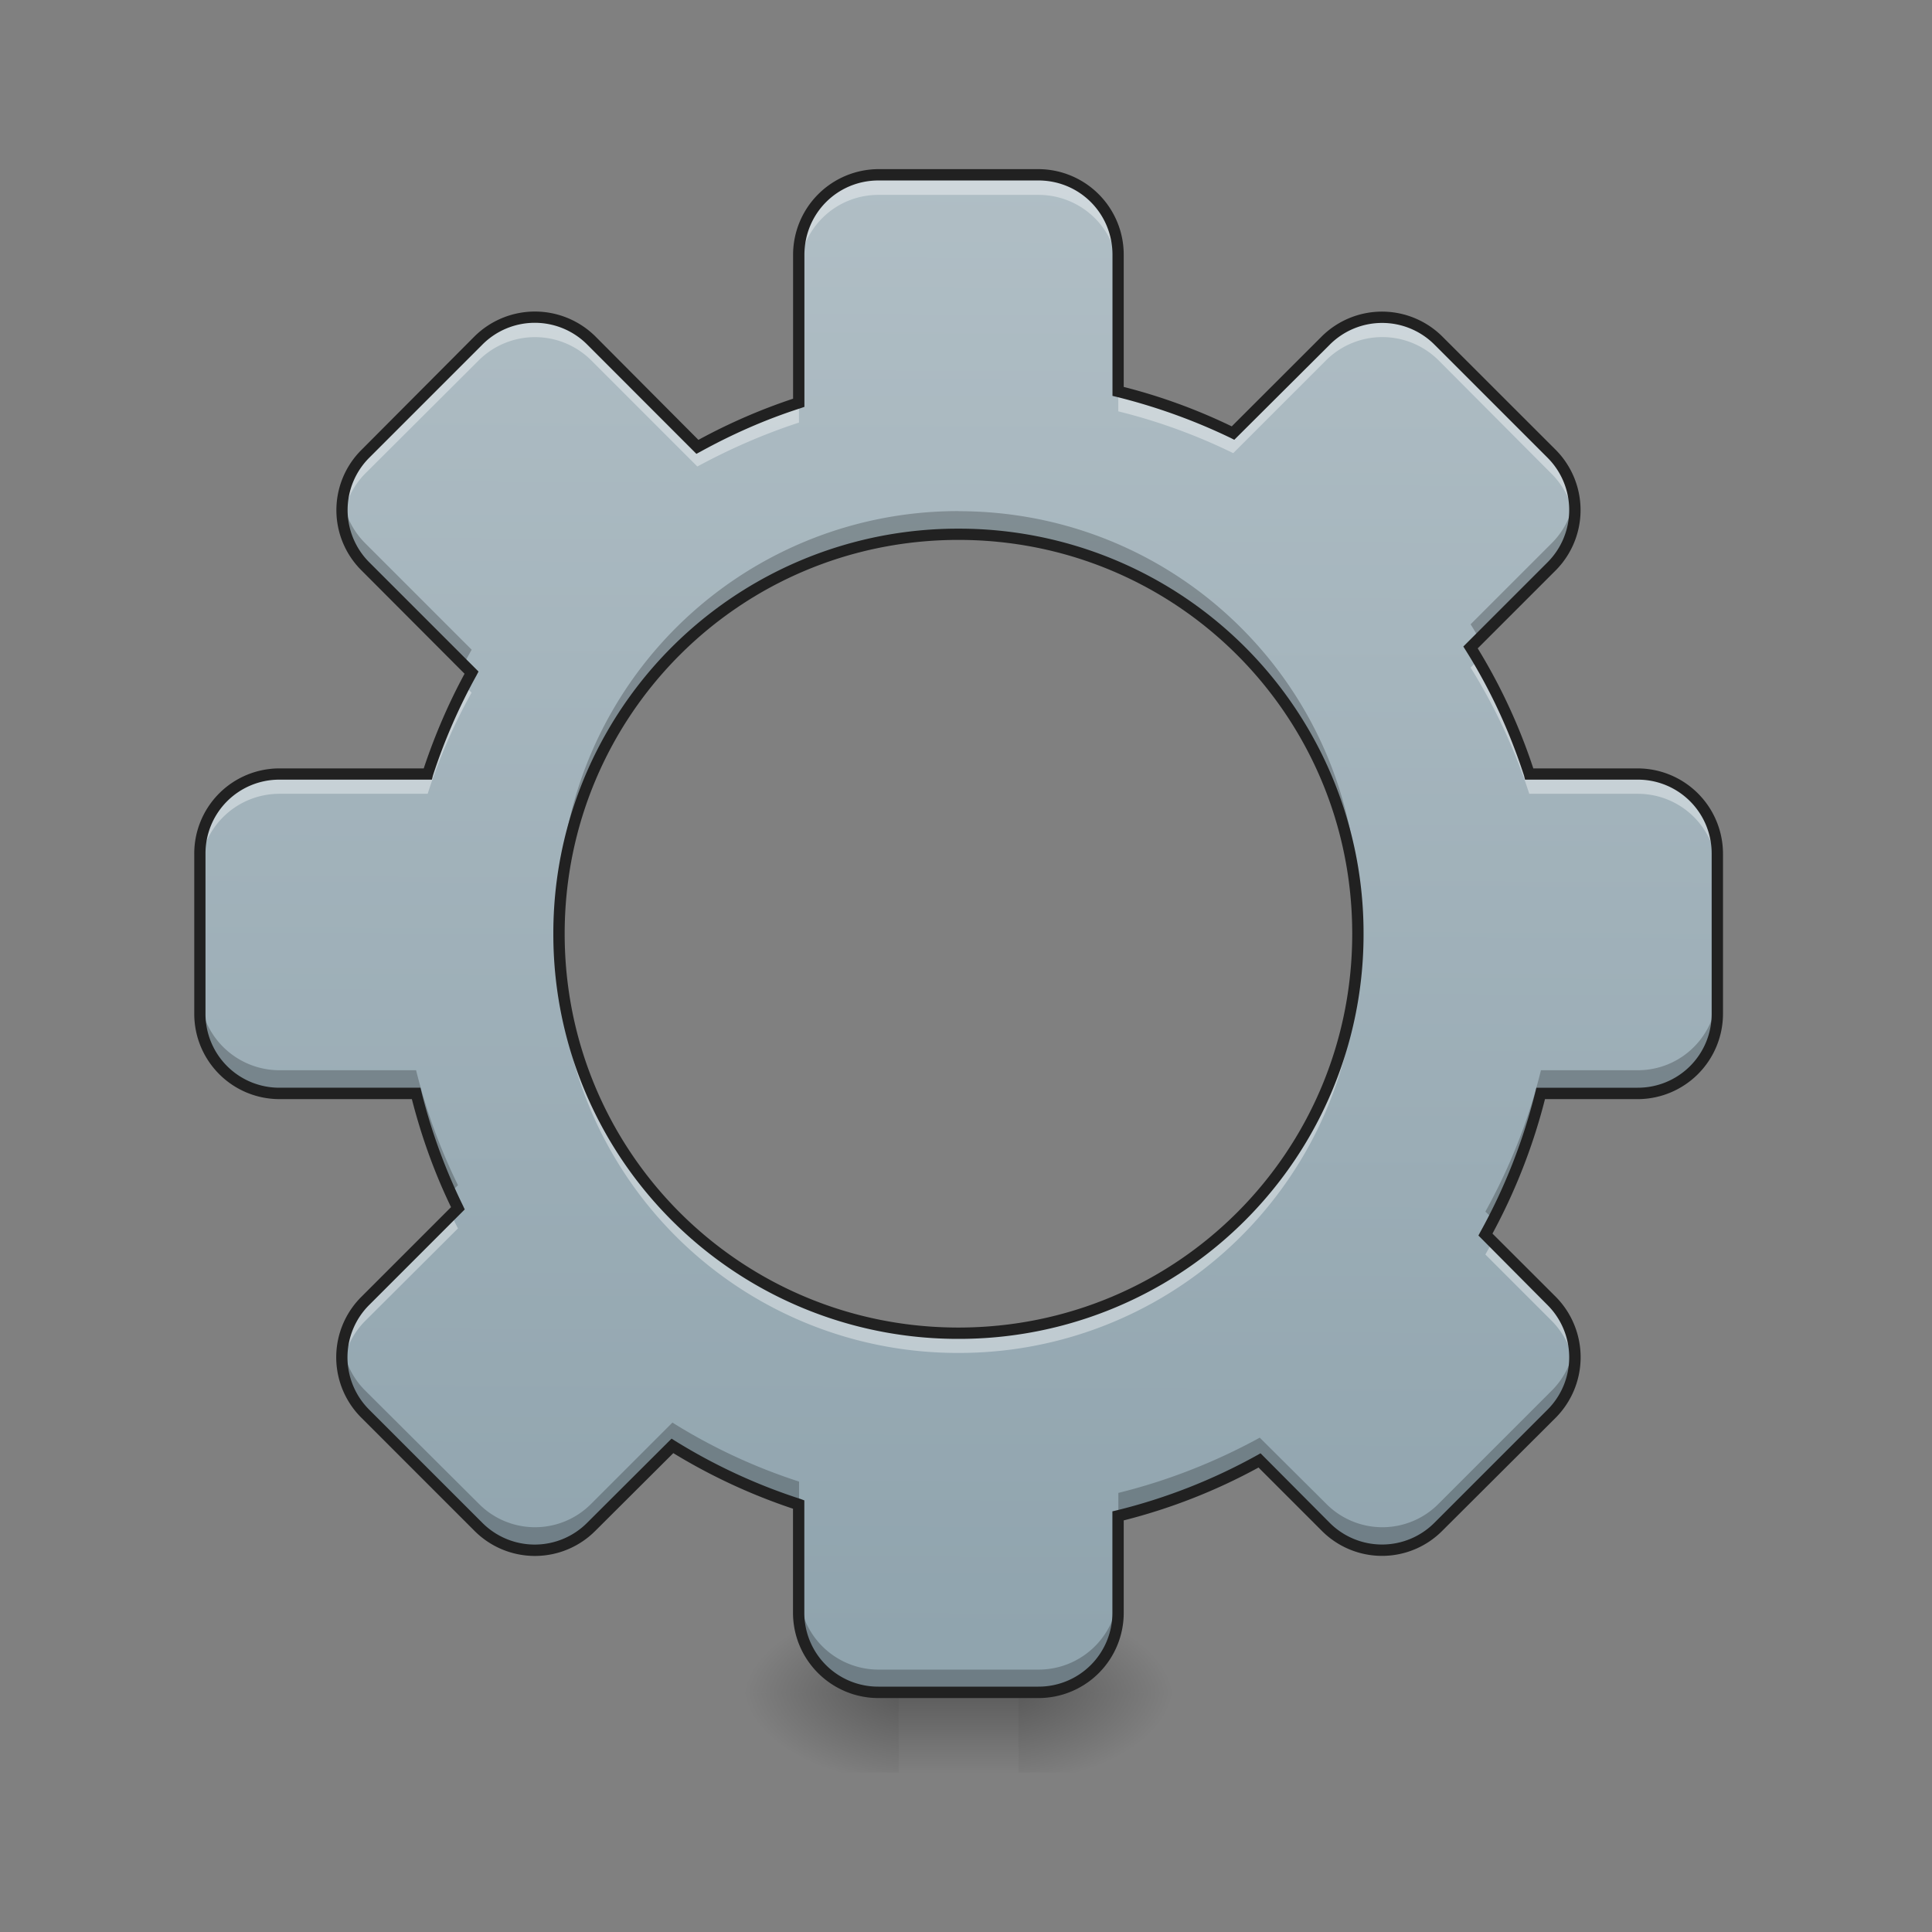 <svg xmlns="http://www.w3.org/2000/svg" width="22pt" height="22pt" viewBox="0 0 22 22"><rect x="0" y="0" width="22" height="22" fill="#808080" stroke="none"/><defs><linearGradient id="a" gradientUnits="userSpaceOnUse" x1="254" y1="233.5" x2="254" y2="254.667" gradientTransform="matrix(.043 0 0 .043 -1.592 9.24)"><stop offset="0" stop-opacity=".275"/><stop offset="1" stop-opacity="0"/></linearGradient><radialGradient id="b" gradientUnits="userSpaceOnUse" cx="450.909" cy="189.579" fx="450.909" fy="189.579" r="21.167" gradientTransform="matrix(0 -.054 -.097 0 29.7 43.722)"><stop offset="0" stop-opacity=".314"/><stop offset=".222" stop-opacity=".275"/><stop offset="1" stop-opacity="0"/></radialGradient><radialGradient id="c" gradientUnits="userSpaceOnUse" cx="450.909" cy="189.579" fx="450.909" fy="189.579" r="21.167" gradientTransform="matrix(0 .054 .097 0 -7.87 -5.175)"><stop offset="0" stop-opacity=".314"/><stop offset=".222" stop-opacity=".275"/><stop offset="1" stop-opacity="0"/></radialGradient><radialGradient id="d" gradientUnits="userSpaceOnUse" cx="450.909" cy="189.579" fx="450.909" fy="189.579" r="21.167" gradientTransform="matrix(0 -.054 .097 0 -7.87 43.722)"><stop offset="0" stop-opacity=".314"/><stop offset=".222" stop-opacity=".275"/><stop offset="1" stop-opacity="0"/></radialGradient><radialGradient id="e" gradientUnits="userSpaceOnUse" cx="450.909" cy="189.579" fx="450.909" fy="189.579" r="21.167" gradientTransform="matrix(0 .054 -.097 0 29.7 -5.175)"><stop offset="0" stop-opacity=".314"/><stop offset=".222" stop-opacity=".275"/><stop offset="1" stop-opacity="0"/></radialGradient><linearGradient id="f" gradientUnits="userSpaceOnUse" x1="960" y1="1695.118" x2="960" y2="175.118" gradientTransform="rotate(.24) scale(.011)"><stop offset="0" stop-color="#90a4ae"/><stop offset="1" stop-color="#b0bec5"/></linearGradient></defs><path d="M10.234 18.934h1.364v1.25h-1.364zm0 0" fill="url(#a)"/><path d="M11.598 19.273h1.82v-.91h-1.82zm0 0" fill="url(#b)"/><path d="M10.234 19.273h-1.82v.91h1.82zm0 0" fill="url(#c)"/><path d="M10.234 19.273h-1.82v-.91h1.82zm0 0" fill="url(#d)"/><path d="M11.598 19.273h1.82v.91h-1.82zm0 0" fill="url(#e)"/><path d="M10.004 1.992a.905.905 0 0 0-.906.91v1.684c-.407.133-.79.3-1.157.5L6.734 3.879a.908.908 0 0 0-1.285 0L4.16 5.164a.912.912 0 0 0 0 1.29L5.371 7.66c-.203.363-.371.75-.5 1.152H3.184a.909.909 0 0 0-.91.91v1.821c0 .504.406.91.91.91h1.554c.114.457.274.895.477 1.309l-1.055 1.05a.908.908 0 0 0 0 1.286l1.29 1.289a.908.908 0 0 0 1.284 0l.922-.922c.446.277.93.504 1.442.668v1.23c0 .504.402.91.906.91h1.82c.504 0 .91-.406.91-.91v-1.101c.57-.14 1.11-.352 1.61-.63l.754.755a.908.908 0 0 0 1.285 0l1.285-1.29a.908.908 0 0 0 0-1.285l-.754-.753c.277-.5.492-1.04.633-1.606h1.101a.905.905 0 0 0 .907-.91v-1.82a.905.905 0 0 0-.907-.91h-1.234a6.432 6.432 0 0 0-.668-1.438l.922-.922a.912.912 0 0 0 0-1.289L16.383 3.88a.908.908 0 0 0-1.285 0l-1.055 1.05a6.78 6.78 0 0 0-1.309-.472V2.902a.909.909 0 0 0-.91-.91zm.91 4.094a4.54 4.54 0 0 1 4.55 4.547 4.54 4.54 0 0 1-4.55 4.547 4.536 4.536 0 0 1-4.547-4.547 4.536 4.536 0 0 1 4.547-4.547zm0 0" fill="url(#f)"/><path d="M10.004 1.992a.905.905 0 0 0-.906.91v.227c0-.504.402-.91.906-.91h1.82c.504 0 .91.406.91.91v-.227a.909.909 0 0 0-.91-.91zM6.09 3.613a.892.892 0 0 0-.64.266L4.16 5.164a.903.903 0 0 0-.258.758.921.921 0 0 1 .258-.531l1.29-1.286a.908.908 0 0 1 1.284 0l1.207 1.207c.368-.199.75-.367 1.157-.5v-.226c-.407.133-.79.3-1.157.5L6.734 3.879a.901.901 0 0 0-.644-.266zm9.648 0a.892.892 0 0 0-.64.266l-1.055 1.05a6.78 6.78 0 0 0-1.309-.472v.227a6.54 6.54 0 0 1 1.309.476l1.055-1.055a.908.908 0 0 1 1.285 0l1.285 1.29a.93.93 0 0 1 .262.527.918.918 0 0 0-.262-.758L16.383 3.88a.901.901 0 0 0-.645-.266zm1.094 3.903l-.086.086c.277.445.504.93.668 1.437h1.234c.504 0 .907.406.907.91v-.226a.905.905 0 0 0-.907-.91h-1.234a6.355 6.355 0 0 0-.582-1.297zm-11.543.293c-.164.32-.309.656-.418 1.003H3.184a.909.909 0 0 0-.91.91v.227c0-.504.406-.91.91-.91H4.87c.129-.402.297-.789.5-1.152zm1.078 2.937v.113a4.536 4.536 0 0 0 4.547 4.547 4.54 4.54 0 0 0 4.55-4.547c0-.039-.003-.074-.003-.113a4.536 4.536 0 0 1-4.547 4.434 4.54 4.54 0 0 1-4.547-4.434zm-1.226 3.086l-.98.98a.903.903 0 0 0-.259.758.9.9 0 0 1 .258-.53l1.055-1.052a1.917 1.917 0 0 1-.074-.156zm11.855.309l-.082.144.754.754a.928.928 0 0 1 .262.531.918.918 0 0 0-.262-.758zm0 0" fill="#fff" fill-opacity=".392"/><path d="M3.902 5.676a.922.922 0 0 0 .258.777l1.117 1.113c.032-.054.063-.113.094-.168l-1.21-1.21a.906.906 0 0 1-.259-.512zm14.024 0a.906.906 0 0 1-.258.511l-.922.922c.035.055.067.11.098.164l.824-.82a.922.922 0 0 0 .258-.777zm-7.012.144a4.54 4.54 0 0 0-4.547 4.551v.129a4.54 4.54 0 0 1 4.547-4.414 4.537 4.537 0 0 1 4.547 4.414c0-.043.004-.086.004-.129 0-2.52-2.031-4.55-4.55-4.55zm-8.64 5.457v.266c0 .504.406.91.91.91h1.554c.098.39.23.77.39 1.129l.087-.086a6.54 6.54 0 0 1-.477-1.309H3.184a.909.909 0 0 1-.91-.91zm17.28 0c0 .504-.402.91-.906.91h-1.101c-.14.57-.356 1.11-.633 1.61l.094.09c.23-.45.414-.93.539-1.434h1.101a.905.905 0 0 0 .907-.91zM3.903 15.324a.91.91 0 0 0 .258.774l1.29 1.289a.908.908 0 0 0 1.284 0l.922-.922c.446.277.93.504 1.442.668v-.262a6.473 6.473 0 0 1-1.442-.672l-.922.922a.9.9 0 0 1-1.285 0L4.16 15.836a.906.906 0 0 1-.258-.512zm14.024 0a.906.906 0 0 1-.258.512l-1.285 1.285a.9.9 0 0 1-1.285 0l-.754-.75c-.5.274-1.04.488-1.61.629v.262c.57-.14 1.11-.352 1.61-.63l.754.755a.908.908 0 0 0 1.285 0l1.285-1.29a.91.91 0 0 0 .258-.773zm-8.828 2.778v.261c0 .504.402.91.906.91h1.82c.504 0 .91-.406.91-.91v-.261c0 .503-.406.91-.91.91h-1.82a.905.905 0 0 1-.906-.91zm0 0" fill-opacity=".235"/><path d="M10.004 1.926a.976.976 0 0 0-.973.976V4.54a6.615 6.615 0 0 0-1.078.469L6.781 3.832a.978.978 0 0 0-1.379 0l-1.285 1.29a.967.967 0 0 0 0 1.374L5.29 7.672c-.184.34-.34.703-.465 1.078h-1.64a.97.97 0 0 0-.973.973v1.82c0 .539.434.973.973.973H4.69c.11.43.258.84.446 1.23l-1.02 1.02a.971.971 0 0 0 0 1.379l1.285 1.285a.971.971 0 0 0 1.38 0l.886-.883a6.67 6.67 0 0 0 1.363.633v1.183c0 .54.438.973.973.973h1.82a.97.97 0 0 0 .973-.973v-1.05a6.537 6.537 0 0 0 1.535-.602l.719.719a.967.967 0 0 0 1.375 0l1.289-1.285a.978.978 0 0 0 0-1.38l-.719-.718a6.67 6.67 0 0 0 .598-1.531h1.054a.973.973 0 0 0 .973-.973v-1.82a.973.973 0 0 0-.973-.973h-1.187a6.5 6.5 0 0 0-.633-1.367l.887-.887a.974.974 0 0 0 0-1.375l-1.29-1.289a.974.974 0 0 0-1.374 0l-1.024 1.023c-.386-.187-.8-.34-1.23-.449V2.902a.974.974 0 0 0-.973-.976zm0 .129h1.82c.469 0 .844.375.844.847v1.606l.05.012c.454.113.887.27 1.298.468l.039.02 1.086-1.082a.842.842 0 0 1 1.195 0L17.62 5.21a.842.842 0 0 1 0 1.195l-.957.957.027.043c.278.442.5.922.664 1.426l.012.047h1.281a.84.84 0 0 1 .844.844v1.82a.84.84 0 0 1-.844.844h-1.152l-.012.05a6.542 6.542 0 0 1-.625 1.59l-.023.043.785.79a.842.842 0 0 1 0 1.195l-1.285 1.285a.842.842 0 0 1-1.195 0l-.786-.79-.043.024a6.475 6.475 0 0 1-1.593.625l-.051.012v1.152a.84.84 0 0 1-.844.844h-1.82a.84.84 0 0 1-.844-.844v-1.277l-.043-.016a6.495 6.495 0 0 1-1.426-.66l-.043-.027-.96.957a.842.842 0 0 1-1.196 0l-1.285-1.285a.842.842 0 0 1 0-1.196l1.086-1.086-.02-.043c-.199-.406-.359-.84-.472-1.293l-.012-.05H3.184a.84.84 0 0 1-.844-.844v-1.82a.84.84 0 0 1 .844-.844h1.734l.012-.047c.129-.398.297-.781.496-1.14l.023-.044-1.242-1.242a.842.842 0 0 1 0-1.195l1.285-1.285a.842.842 0 0 1 1.196 0L7.93 5.168l.043-.023c.363-.2.742-.368 1.144-.497l.043-.015v-1.73c0-.473.375-.848.844-.848zm.91 3.965a4.605 4.605 0 0 0-4.613 4.613 4.605 4.605 0 0 0 4.613 4.613 4.605 4.605 0 0 0 4.613-4.613 4.605 4.605 0 0 0-4.613-4.613zm0 .128c2.484 0 4.484 2 4.484 4.485 0 2.484-2 4.484-4.484 4.484s-4.484-2-4.484-4.484c0-2.485 2-4.485 4.484-4.485zm0 0" fill="#212121"/></svg>